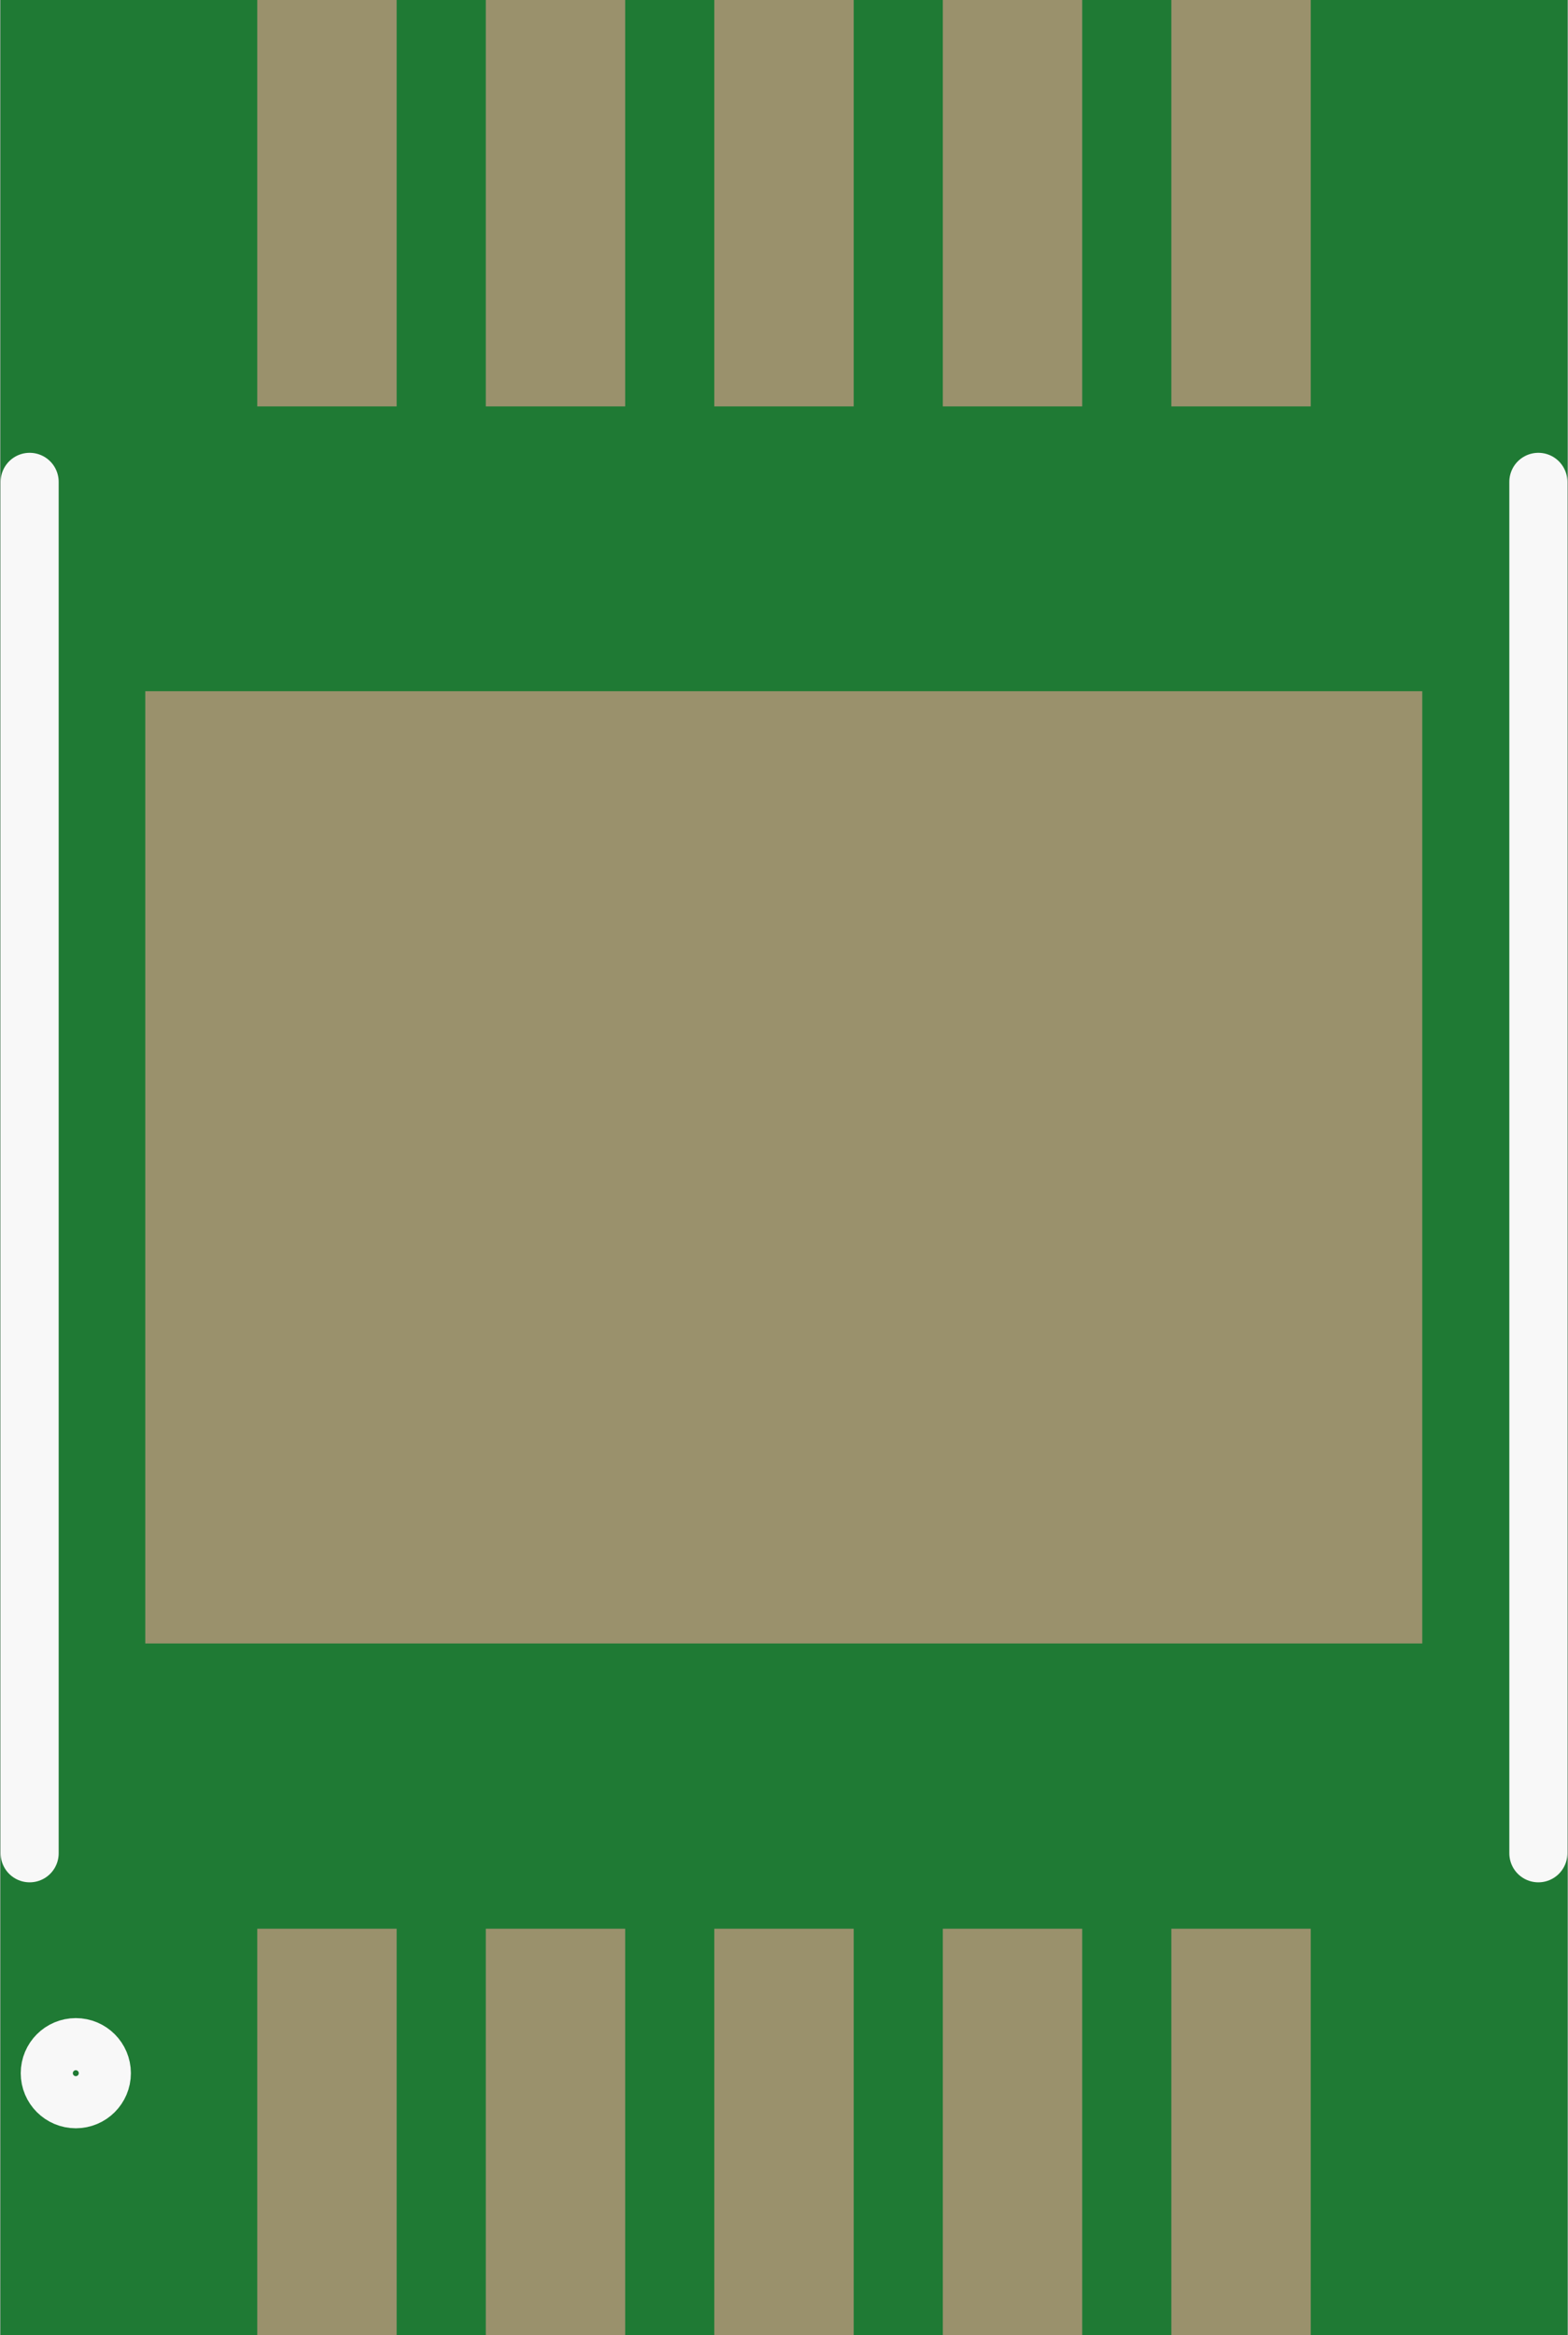 <?xml version='1.0' encoding='UTF-8' standalone='no'?>
<!-- Created with Fritzing (http://www.fritzing.org/) -->
<svg xmlns:svg='http://www.w3.org/2000/svg' xmlns='http://www.w3.org/2000/svg' version='1.2' baseProfile='tiny' x='0in' y='0in' width='0.135in' height='0.201in' viewBox='0 0 3.429 5.108' >
<rect x="0" y="0" width="3.429" height="5.108" fill="#333333" stroke="none"/>
<g id='breadboard'>
<path fill='#1F7A34' stroke='none' stroke-width='0' d='M0,0l3.429,0 0,5.108 -3.429,0 0,-5.108z
'/>
<rect id='connector0pad' connectorname='GND' x='0.317' y='1.512' width='2.794' height='2.083' stroke='none' stroke-width='0' fill='#9A916C' stroke-linecap='round'/>
<rect id='connector1pad' connectorname='8' x='1.562' y='0' width='0.305' height='0.889' stroke='none' stroke-width='0' fill='#9A916C' stroke-linecap='round'/>
<rect id='connector2pad' connectorname='7' x='2.062' y='0' width='0.305' height='0.889' stroke='none' stroke-width='0' fill='#9A916C' stroke-linecap='round'/>
<rect id='connector3pad' connectorname='6' x='2.562' y='0' width='0.305' height='0.889' stroke='none' stroke-width='0' fill='#9A916C' stroke-linecap='round'/>
<rect id='connector4pad' connectorname='9' x='1.062' y='0' width='0.305' height='0.889' stroke='none' stroke-width='0' fill='#9A916C' stroke-linecap='round'/>
<rect id='connector5pad' connectorname='10' x='0.562' y='0' width='0.305' height='0.889' stroke='none' stroke-width='0' fill='#9A916C' stroke-linecap='round'/>
<rect id='connector6pad' connectorname='3' x='1.562' y='4.219' width='0.305' height='0.889' stroke='none' stroke-width='0' fill='#9A916C' stroke-linecap='round'/>
<rect id='connector7pad' connectorname='4' x='2.062' y='4.219' width='0.305' height='0.889' stroke='none' stroke-width='0' fill='#9A916C' stroke-linecap='round'/>
<rect id='connector8pad' connectorname='5' x='2.562' y='4.219' width='0.305' height='0.889' stroke='none' stroke-width='0' fill='#9A916C' stroke-linecap='round'/>
<rect id='connector9pad' connectorname='2' x='1.062' y='4.219' width='0.305' height='0.889' stroke='none' stroke-width='0' fill='#9A916C' stroke-linecap='round'/>
<rect id='connector10pad' connectorname='1' x='0.562' y='4.219' width='0.305' height='0.889' stroke='none' stroke-width='0' fill='#9A916C' stroke-linecap='round'/>
<line x1='0.064' y1='1.054' x2='0.064' y2='4.054' stroke='#f8f8f8' stroke-width='0.127' stroke-linecap='round'/>
<line x1='3.365' y1='1.054' x2='3.365' y2='4.054' stroke='#f8f8f8' stroke-width='0.127' stroke-linecap='round'/>
<circle cx='0.165' cy='4.535' r='0.057' stroke='#f8f8f8' stroke-width='0.127' fill='none' />
</g>
</svg>
